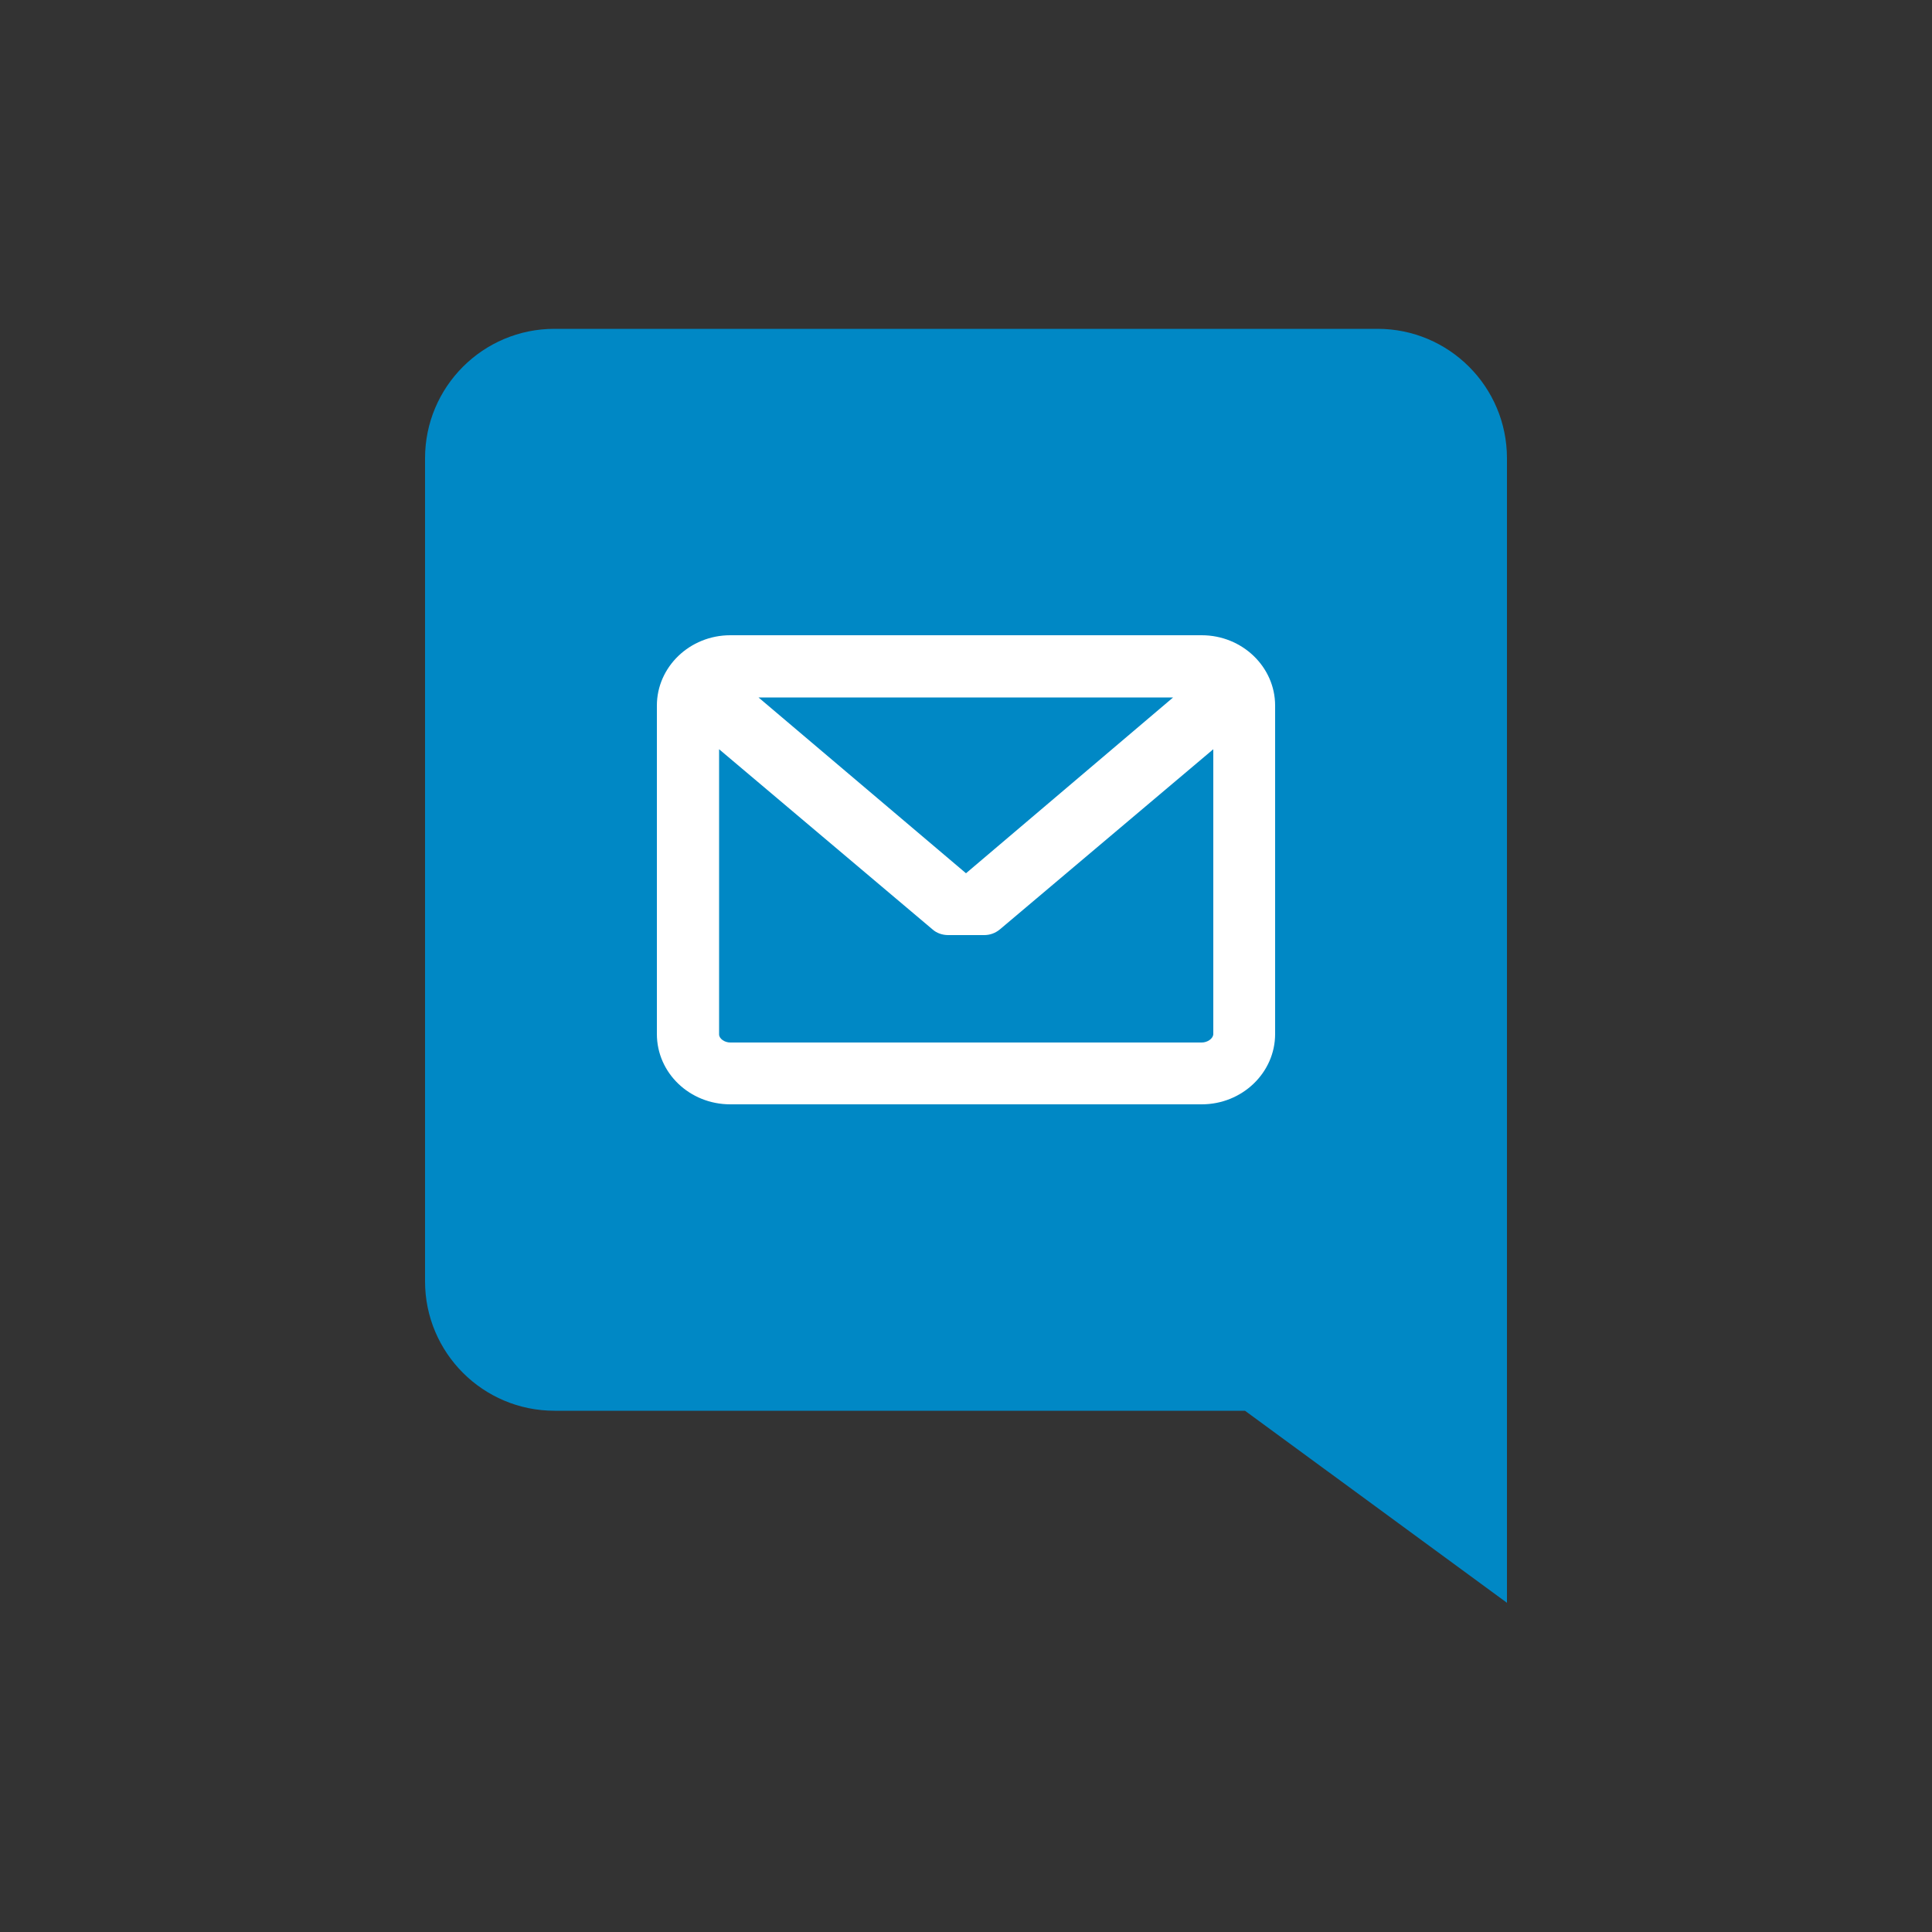 <?xml version="1.0" encoding="utf-8"?>
<!-- Generator: Adobe Illustrator 18.1.1, SVG Export Plug-In . SVG Version: 6.00 Build 0)  -->
<svg version="1.1" id="Layer_1" xmlns="http://www.w3.org/2000/svg" xmlns:xlink="http://www.w3.org/1999/xlink" x="0px" y="0px"
	 viewBox="0 0 500 500" enable-background="new 0 0 500 500" xml:space="preserve">
<rect x="0" y="0" width="500" height="500" fill="#333333" stroke="none"/>
<g>
	<path fill="#0088C5" d="M356.5,85.1h-213c-18.5,0-33.5,15-33.5,33.5v213c0,18.5,15,33.5,33.5,33.5h178.7l67.8,49.7v-83.2v-45.8
		V118.6C390,100.1,375,85.1,356.5,85.1z"/>
	<g>
		<path fill="#FFFFFF" d="M311,164.4H189c-10.5,0-19,8.2-19,18.2v85c0,10.1,8.5,18.2,19,18.2h122c10.5,0,19-8.2,19-18.2v-85
			C330,172.6,321.5,164.4,311,164.4L311,164.4z M311,269.8H189c-1.5,0-2.9-1-2.9-2.1v-73.8l55.2,46.6c1.1,1,2.6,1.5,4.1,1.5l9.3,0
			c1.5,0,2.9-0.5,4.1-1.5l55.2-46.6v73.8C313.9,268.8,312.5,269.8,311,269.8L311,269.8z M250,226l-53.7-45.5h107.3L250,226z
			 M250,226"/>
	</g>
</g>
</svg>
